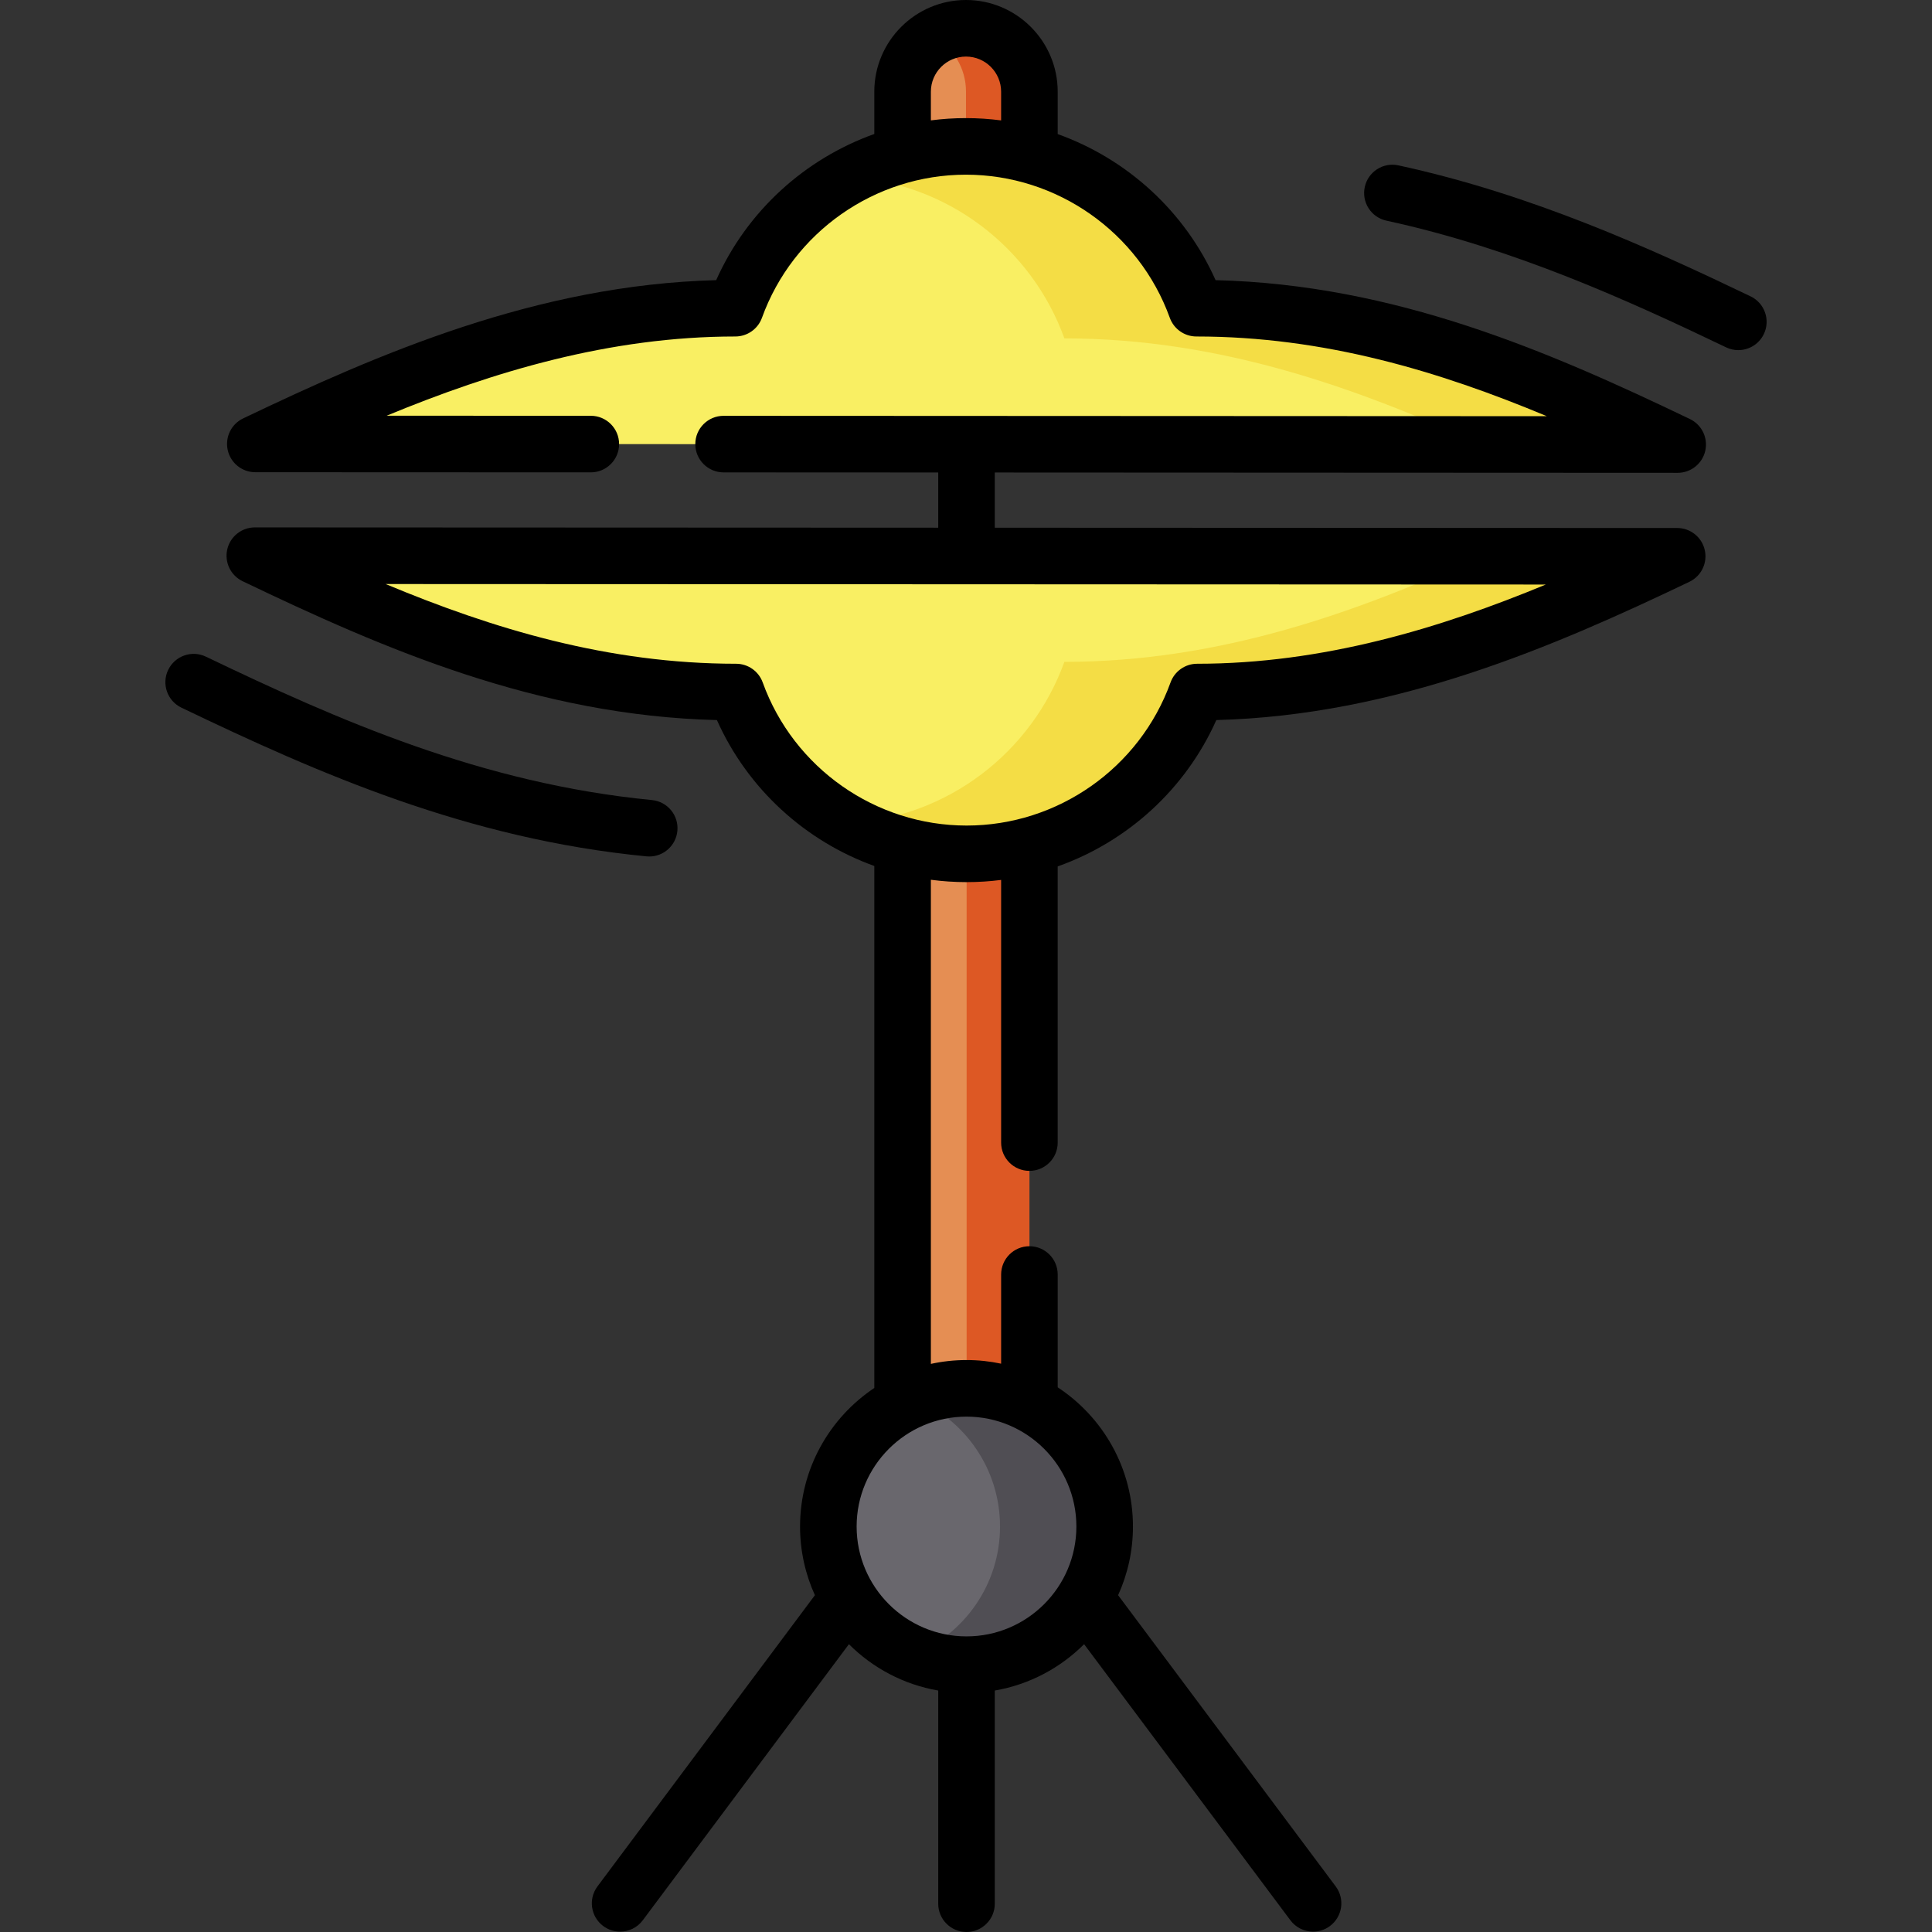 <svg id="Layer_1" enable-background="new 0 0 512.267 512.267" height="512" viewBox="0 0 512.267 512.267" width="512" xmlns="http://www.w3.org/2000/svg"><rect x="0" y="0" width="512.267" height="512.267" fill="#333333" stroke="none"/><g><g><path d="m444.833 117.873-52.11-.02-325.02-.14c36.73-17.57 79.17-35.99 127.27-35.99 5.38-14.88 16.02-27.23 29.69-34.81 9.32-5.16 20.03-8.1 31.44-8.1 28.13 0 52.09 17.89 61.12 42.91 48.88 0 90.81 18.5 127.61 36.15z" fill="#f9ef63"/><path d="m444.833 117.873-52.11-.02c-32.57-14.82-69.04-28.13-110.5-28.13-8.65-23.96-30.98-41.38-57.56-42.81 9.32-5.16 20.03-8.1 31.44-8.1 28.13 0 52.09 17.89 61.12 42.91 48.88 0 90.81 18.5 127.61 36.15z" fill="#f4dd45"/></g><g><path d="m444.833 147.339-52.11.02-325.02.14c36.73 17.57 79.17 35.99 127.27 35.99 5.38 14.88 16.02 27.23 29.69 34.81 9.32 5.16 20.03 8.1 31.44 8.1 28.13 0 52.09-17.89 61.12-42.91 48.88 0 90.81-18.5 127.61-36.15z" fill="#f9ef63"/><path d="m444.833 147.339-52.11.02c-32.57 14.82-69.04 28.13-110.5 28.13-8.65 23.96-30.98 41.38-57.56 42.81 9.32 5.16 20.03 8.1 31.44 8.1 28.13 0 52.09-17.89 61.12-42.91 48.88 0 90.81-18.5 127.61-36.15z" fill="#f4dd45"/></g><g><path d="m239.32 225.085h33.627v146.19h-33.627z" fill="#e58e53"/><path d="m256.299 225.085h16.648v146.19h-16.648z" fill="#dd5824"/><path d="m272.943 24.313v16.81h-33.62v-16.81c0-6.23 3.38-11.66 8.4-14.56 2.47-1.43 5.35-2.25 8.41-2.25 9.29 0 16.81 7.52 16.81 16.81z" fill="#e58e53"/><path d="m272.943 24.313v16.81h-16.81v-16.81c0-6.23-3.38-11.66-8.41-14.56 2.47-1.43 5.35-2.25 8.41-2.25 9.29 0 16.81 7.52 16.81 16.81z" fill="#dd5824"/></g><path d="m292.903 404.753c0 20.23-16.4 36.63-36.64 36.63-4.91 0-9.59-.97-13.87-2.72-13.36-5.47-22.76-18.59-22.76-33.91s9.4-28.45 22.76-33.92c4.28-1.75 8.96-2.72 13.87-2.72 20.24 0 36.64 16.41 36.64 36.64z" fill="#69676d"/><path d="m292.903 404.753c0 20.23-16.4 36.63-36.64 36.63-4.91 0-9.59-.97-13.87-2.72 13.36-5.47 22.76-18.59 22.76-33.91s-9.4-28.45-22.76-33.92c4.28-1.75 8.96-2.72 13.87-2.72 20.24 0 36.64 16.41 36.64 36.64z" fill="#504e54"/></g><g><path d="m444.832 125.369h.003c3.501 0 6.536-2.422 7.313-5.835.777-3.415-.912-6.913-4.069-8.428-37.586-18.025-78.198-35.639-125.768-36.823-8.152-18.272-23.476-32.143-41.863-38.732v-11.238c-.001-13.406-10.908-24.313-24.315-24.313s-24.313 10.907-24.313 24.313v11.215c-18.417 6.58-33.768 20.464-41.929 38.757-47.481 1.235-89.55 19.501-125.427 36.659-3.159 1.511-4.853 5.008-4.078 8.423.774 3.416 3.809 5.842 7.312 5.843l88.952.036h.003c4.141 0 7.498-3.356 7.5-7.497.002-4.142-3.354-7.501-7.497-7.503l-54.131-.022c28.061-11.613 59.097-21.005 92.451-21.005 3.16 0 5.981-1.98 7.055-4.953 8.195-22.698 29.924-37.949 54.07-37.949s45.875 15.251 54.07 37.949c1.073 2.973 3.895 4.953 7.055 4.953 33.853 0 64.413 9.223 92.917 21.134l-218.282-.099h-.003c-4.141 0-7.498 3.355-7.5 7.497s3.354 7.501 7.497 7.503l56.912.026v14.639l-181.197-.076h-.003c-3.501 0-6.536 2.422-7.313 5.836s.912 6.912 4.069 8.427c37.587 18.025 78.2 35.64 125.767 36.824 8.132 18.227 23.402 32.076 41.729 38.684v138.41c-11.859 7.92-19.686 21.426-19.686 36.726 0 6.491 1.409 12.66 3.937 18.216l-57.656 77.217c-2.478 3.319-1.797 8.019 1.522 10.497 1.347 1.005 2.921 1.49 4.481 1.49 2.286 0 4.543-1.04 6.016-3.013l54.656-73.199c6.311 6.305 14.516 10.713 23.677 12.287v56.521c0 4.143 3.357 7.5 7.5 7.5s7.5-3.357 7.5-7.5v-56.521c9.162-1.575 17.369-5.984 23.68-12.29l54.7 73.204c1.473 1.972 3.729 3.011 6.014 3.011 1.562 0 3.137-.485 4.483-1.492 3.318-2.479 3.998-7.179 1.519-10.497l-57.698-77.217c2.527-5.556 3.936-11.723 3.936-18.214 0-15.415-7.945-29.009-19.954-36.904v-29.909c0-4.143-3.357-7.5-7.5-7.5s-7.5 3.357-7.5 7.5v23.642c-2.962-.629-6.033-.961-9.18-.961-3.242 0-6.403.351-9.447 1.018v-128.367c3.115.413 6.281.626 9.479.626 3.085 0 6.139-.198 9.147-.583v69.647c0 4.143 3.357 7.5 7.5 7.5s7.5-3.357 7.5-7.5v-73.229c18.475-6.56 33.882-20.467 42.063-38.805 47.48-1.235 89.55-19.501 125.427-36.659 3.16-1.511 4.854-5.007 4.079-8.423-.773-3.416-3.809-5.842-7.312-5.843l-180.937-.076v-14.638zm-198.012-93.452v-7.604c0-5.136 4.178-9.313 9.313-9.313s9.313 4.178 9.313 9.313v7.612c-3.072-.401-6.193-.608-9.346-.608-3.13 0-6.229.204-9.28.6zm38.581 372.833c0 16.064-13.069 29.134-29.134 29.134-16.063 0-29.133-13.069-29.133-29.134 0-16.063 13.069-29.133 29.133-29.133 16.065 0 29.134 13.07 29.134 29.133zm32.023-228.757c-3.16 0-5.981 1.98-7.055 4.953-8.195 22.698-29.925 37.949-54.07 37.949s-45.875-15.251-54.07-37.949c-1.073-2.973-3.895-4.953-7.055-4.953-33.854 0-64.412-9.223-92.919-21.136l307.621.13c-28.06 11.615-59.098 21.006-92.452 21.006z"/><path d="m464.159 78.573c-26.685-12.797-58.107-27.09-93.375-34.726-4.055-.881-8.041 1.695-8.917 5.743-.877 4.048 1.694 8.041 5.743 8.917 33.678 7.291 64.146 21.162 90.063 33.591 1.046.502 2.15.739 3.238.739 2.795 0 5.478-1.57 6.768-4.259 1.79-3.733.215-8.214-3.52-10.005z"/><path d="m172.147 227.098c3.816 0 7.081-2.901 7.456-6.778.399-4.123-2.619-7.789-6.742-8.188-45.085-4.365-83.146-21.175-118.267-38.019-3.732-1.791-8.214-.215-10.006 3.52-1.791 3.734-.216 8.215 3.52 10.006 36.333 17.425 75.781 34.822 123.308 39.423.246.024.489.036.731.036z"/></g></svg>